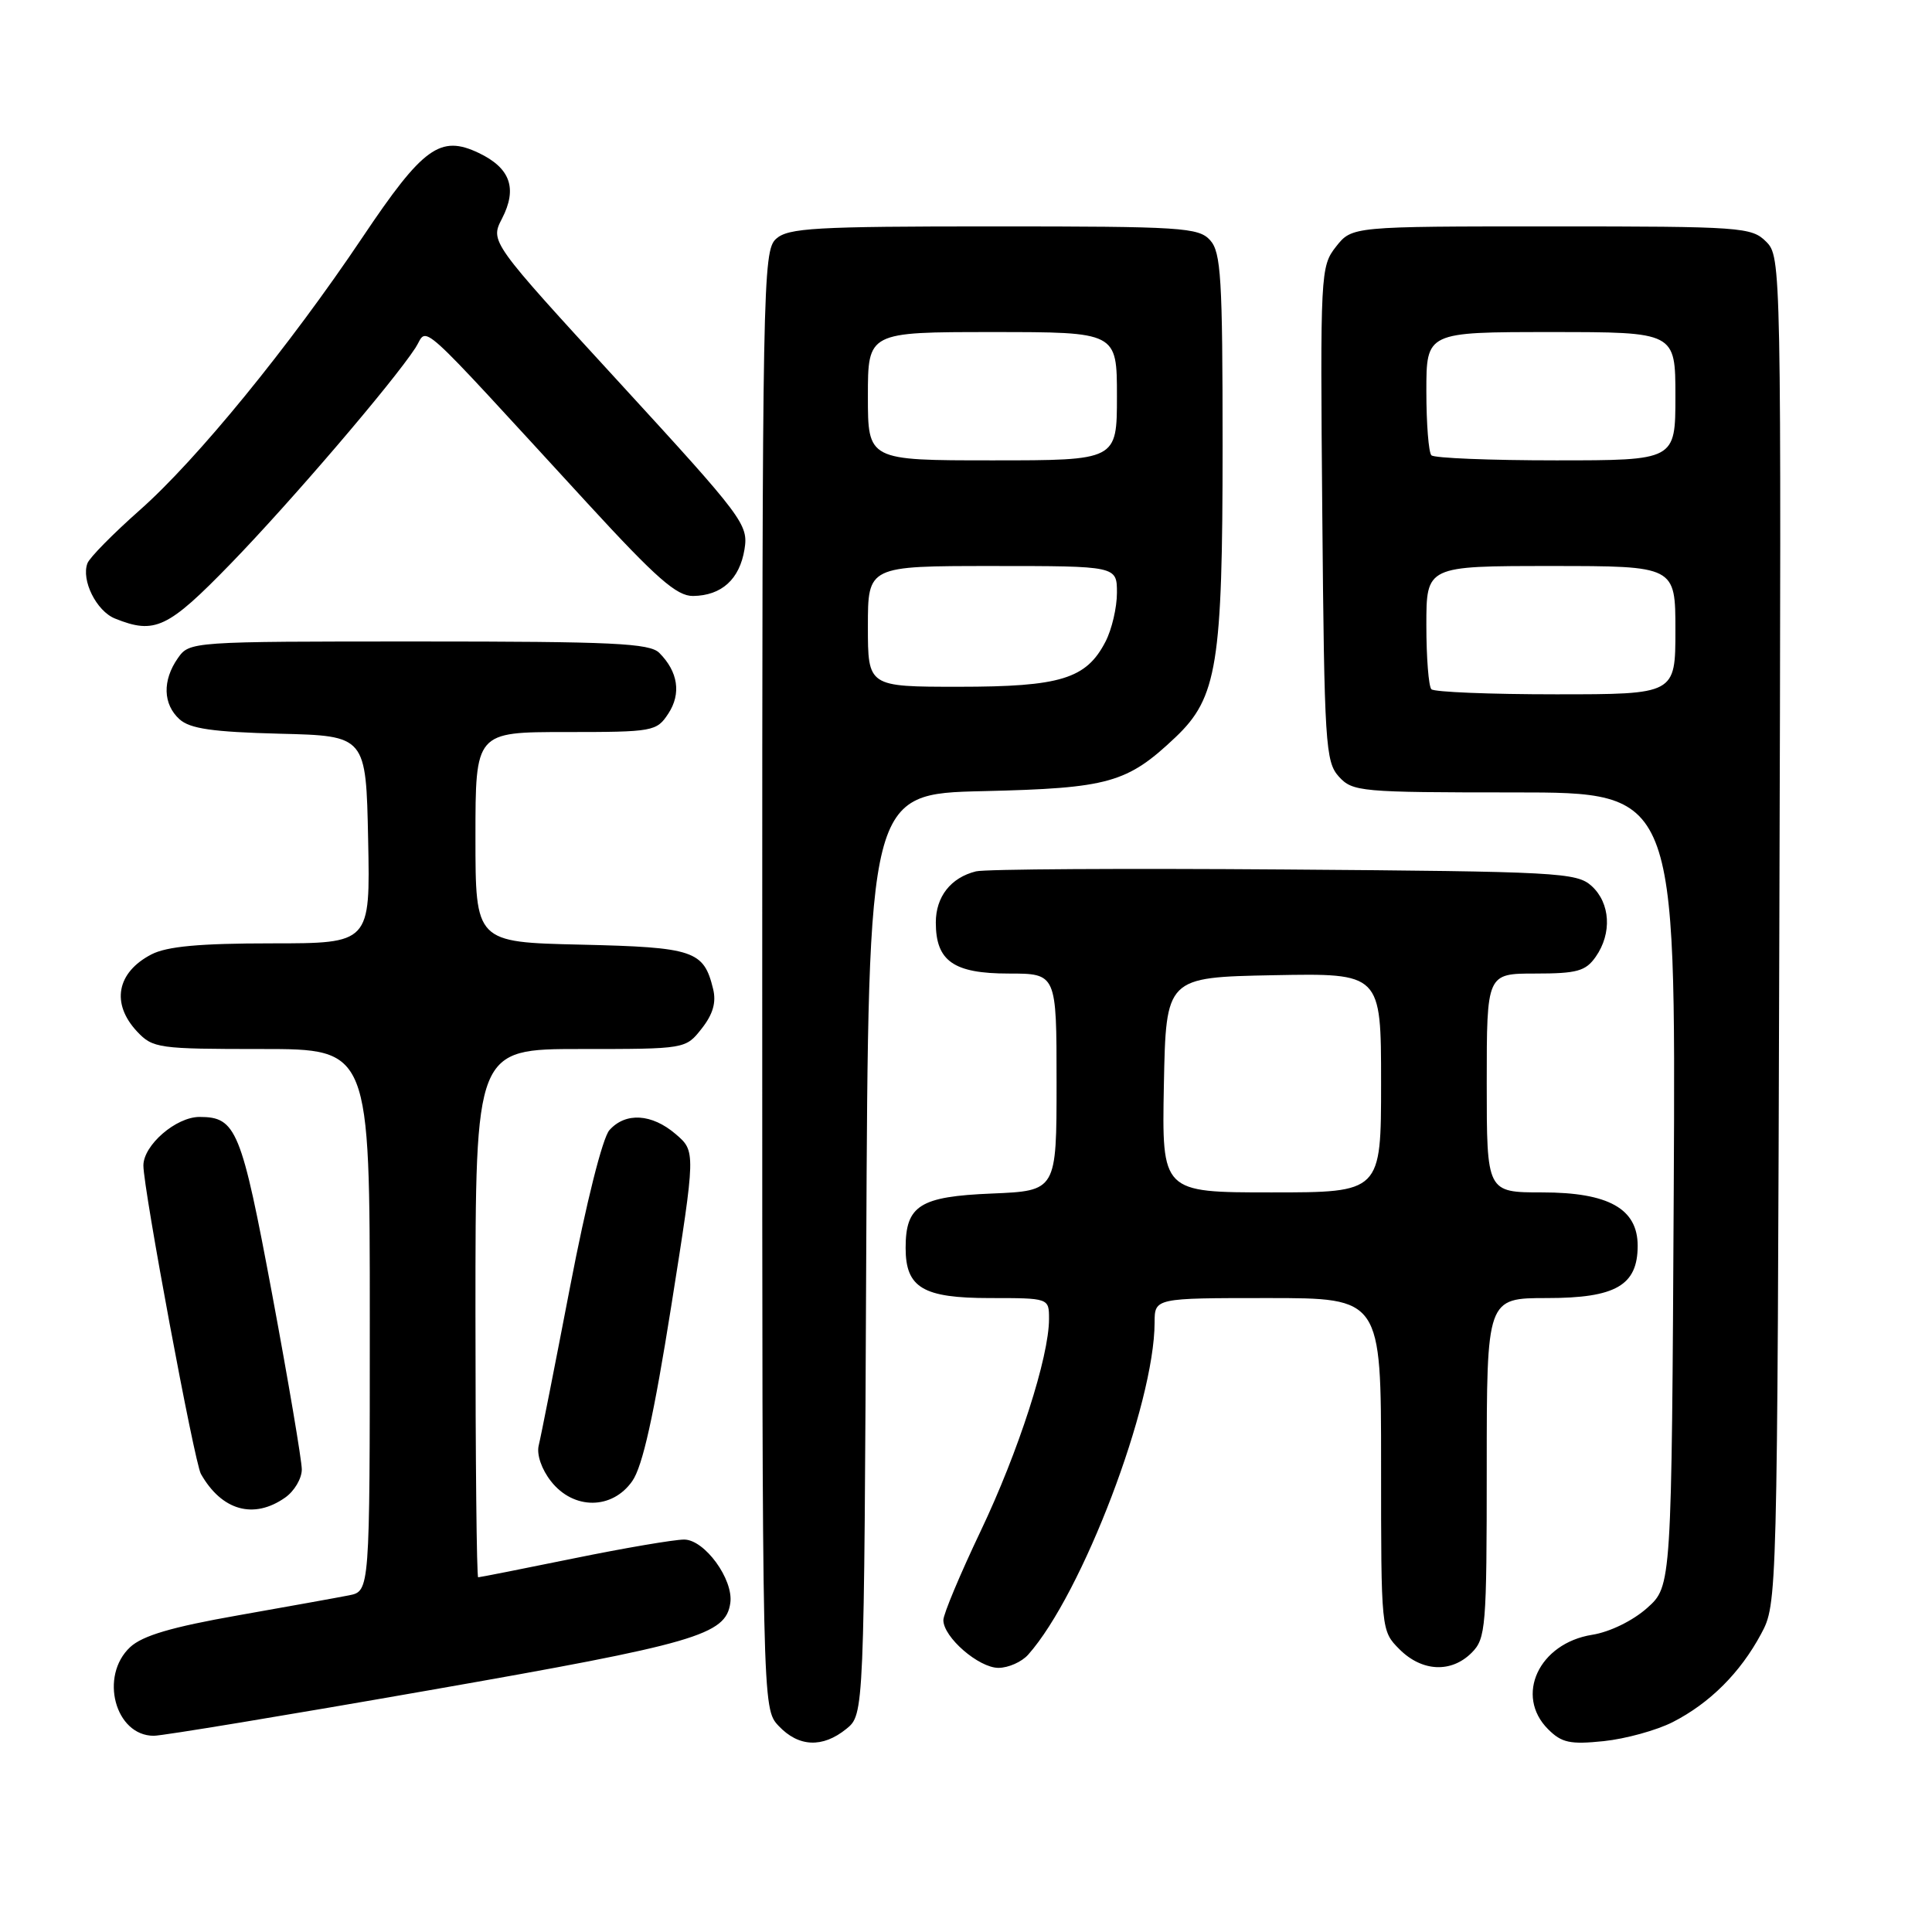 <?xml version="1.0" encoding="UTF-8" standalone="no"?>
<!DOCTYPE svg PUBLIC "-//W3C//DTD SVG 1.1//EN" "http://www.w3.org/Graphics/SVG/1.1/DTD/svg11.dtd" >
<svg xmlns="http://www.w3.org/2000/svg" xmlns:xlink="http://www.w3.org/1999/xlink" version="1.1" viewBox="0 0 256 256">
 <g >
 <path fill="currentColor"
d=" M 112.14 229.09 C 114.50 227.18 114.50 227.18 114.78 166.18 C 115.06 105.18 115.06 105.18 130.28 104.83 C 146.94 104.44 149.35 103.76 155.78 97.67 C 161.28 92.44 162.00 88.00 162.00 59.15 C 162.00 36.83 161.79 33.43 160.35 31.83 C 158.82 30.14 156.58 30.00 131.67 30.00 C 107.94 30.00 104.44 30.20 102.83 31.65 C 101.08 33.24 101.00 37.59 101.00 129.84 C 101.00 226.37 101.00 226.37 103.17 228.69 C 105.82 231.50 108.99 231.64 112.14 229.09 Z  M 221.64 228.19 C 226.56 225.68 230.60 221.64 233.35 216.51 C 235.50 212.50 235.50 212.40 235.77 123.27 C 236.04 34.89 236.02 34.02 234.02 32.02 C 232.10 30.10 230.76 30.00 205.57 30.00 C 179.15 30.00 179.15 30.00 177.03 32.68 C 174.97 35.31 174.93 36.09 175.21 68.08 C 175.48 98.62 175.63 100.93 177.40 102.90 C 179.23 104.91 180.23 105.00 200.68 105.00 C 222.05 105.00 222.05 105.00 221.78 157.58 C 221.50 210.17 221.50 210.17 218.25 213.07 C 216.35 214.76 213.31 216.25 210.96 216.62 C 203.91 217.75 200.68 224.68 205.13 229.13 C 206.93 230.93 208.05 231.17 212.50 230.71 C 215.38 230.41 219.50 229.28 221.64 228.19 Z  M 56.98 223.95 C 92.29 217.77 96.17 216.64 96.77 212.40 C 97.21 209.28 93.36 204.00 90.65 204.00 C 89.34 204.00 82.75 205.12 76.00 206.50 C 69.25 207.88 63.56 209.00 63.36 209.00 C 63.16 209.00 63.00 193.25 63.00 174.00 C 63.00 139.00 63.00 139.00 76.93 139.00 C 90.85 139.00 90.85 139.00 92.98 136.29 C 94.47 134.40 94.93 132.82 94.49 131.04 C 93.25 125.95 91.96 125.52 76.97 125.17 C 63.00 124.85 63.00 124.85 63.00 110.92 C 63.00 97.00 63.00 97.00 74.98 97.00 C 86.59 97.00 87.00 96.92 88.56 94.55 C 90.29 91.91 89.85 89.00 87.36 86.51 C 86.09 85.23 81.20 85.00 55.49 85.00 C 25.23 85.00 25.11 85.01 23.56 87.22 C 21.50 90.17 21.59 93.32 23.79 95.31 C 25.18 96.56 28.17 96.99 37.04 97.22 C 48.50 97.50 48.50 97.50 48.78 111.25 C 49.06 125.00 49.06 125.00 35.98 125.00 C 26.46 125.00 22.13 125.40 20.07 126.46 C 15.46 128.85 14.69 132.98 18.17 136.69 C 20.25 138.90 20.99 139.00 34.67 139.00 C 49.00 139.00 49.00 139.00 49.00 174.92 C 49.00 210.84 49.00 210.84 46.25 211.39 C 44.74 211.69 38.10 212.88 31.50 214.05 C 22.75 215.59 18.89 216.73 17.25 218.25 C 13.14 222.08 15.25 230.00 20.38 230.00 C 21.52 230.00 37.99 227.28 56.98 223.95 Z  M 136.24 219.25 C 143.41 211.18 152.97 186.07 152.99 175.25 C 153.00 172.00 153.00 172.00 168.00 172.00 C 183.00 172.00 183.00 172.00 183.00 194.05 C 183.00 216.09 183.00 216.09 185.45 218.55 C 188.43 221.52 192.30 221.70 195.00 219.00 C 196.88 217.12 197.00 215.67 197.00 194.50 C 197.00 172.00 197.00 172.00 205.00 172.00 C 214.09 172.00 217.00 170.32 217.00 165.07 C 217.00 160.16 213.13 158.00 204.37 158.00 C 197.00 158.00 197.00 158.00 197.00 143.50 C 197.00 129.00 197.00 129.00 203.44 129.00 C 208.97 129.00 210.11 128.68 211.44 126.78 C 213.62 123.67 213.38 119.66 210.90 117.40 C 208.92 115.61 206.52 115.48 170.15 115.21 C 148.89 115.05 130.52 115.16 129.32 115.46 C 125.98 116.29 124.00 118.82 124.00 122.24 C 124.00 127.35 126.36 129.00 133.65 129.00 C 140.00 129.00 140.00 129.00 140.00 143.40 C 140.00 157.79 140.00 157.79 131.42 158.15 C 121.88 158.54 120.00 159.73 120.00 165.36 C 120.00 170.63 122.30 172.00 131.15 172.00 C 139.00 172.00 139.00 172.00 139.00 174.77 C 139.00 179.80 134.96 192.34 129.94 202.88 C 127.22 208.59 125.00 213.89 125.00 214.67 C 125.00 216.94 129.69 221.00 132.30 221.00 C 133.61 221.00 135.39 220.21 136.24 219.25 Z  M 37.78 198.44 C 39.00 197.59 40.00 195.90 39.99 194.69 C 39.98 193.49 38.22 183.07 36.07 171.54 C 31.98 149.65 31.30 148.00 26.44 148.00 C 23.32 148.00 19.00 151.74 19.00 154.44 C 19.00 157.53 25.76 193.78 26.62 195.30 C 29.38 200.17 33.62 201.36 37.78 198.44 Z  M 83.78 196.25 C 85.15 194.30 86.64 187.57 88.95 173.03 C 92.19 152.56 92.19 152.56 89.54 150.28 C 86.37 147.56 82.89 147.35 80.75 149.75 C 79.84 150.78 77.68 159.36 75.54 170.50 C 73.53 180.95 71.66 190.42 71.38 191.54 C 71.09 192.74 71.77 194.71 73.02 196.29 C 76.00 200.08 81.12 200.06 83.78 196.25 Z  M 30.57 74.69 C 38.52 66.50 52.02 50.73 55.05 46.09 C 56.82 43.37 54.41 41.19 77.90 66.75 C 86.98 76.63 89.67 78.99 91.83 78.97 C 95.62 78.92 98.00 76.76 98.65 72.79 C 99.18 69.50 98.52 68.62 82.07 50.69 C 64.94 32.02 64.94 32.02 66.52 28.96 C 68.58 24.97 67.63 22.27 63.44 20.27 C 58.34 17.84 56.06 19.48 48.05 31.42 C 38.31 45.94 26.09 60.91 18.49 67.62 C 14.99 70.72 11.88 73.87 11.59 74.63 C 10.73 76.86 12.78 80.98 15.24 81.96 C 20.52 84.09 22.24 83.27 30.57 74.69 Z  M 115.00 83.00 C 115.00 75.00 115.00 75.00 131.50 75.00 C 148.00 75.00 148.00 75.00 148.00 78.55 C 148.00 80.50 147.32 83.42 146.48 85.03 C 143.94 89.95 140.53 91.00 127.05 91.00 C 115.00 91.00 115.00 91.00 115.00 83.00 Z  M 115.00 52.50 C 115.00 44.00 115.00 44.00 131.50 44.00 C 148.00 44.00 148.00 44.00 148.00 52.50 C 148.00 61.00 148.00 61.00 131.50 61.00 C 115.00 61.00 115.00 61.00 115.00 52.50 Z  M 189.67 91.33 C 189.30 90.97 189.00 87.14 189.00 82.83 C 189.00 75.00 189.00 75.00 205.50 75.00 C 222.00 75.00 222.00 75.00 222.00 83.50 C 222.00 92.00 222.00 92.00 206.17 92.00 C 197.46 92.00 190.03 91.70 189.67 91.33 Z  M 189.67 60.33 C 189.30 59.97 189.00 56.14 189.00 51.83 C 189.00 44.00 189.00 44.00 205.50 44.00 C 222.00 44.00 222.00 44.00 222.00 52.50 C 222.00 61.00 222.00 61.00 206.17 61.00 C 197.46 61.00 190.03 60.70 189.67 60.33 Z  M 154.22 143.75 C 154.50 129.50 154.50 129.50 168.75 129.22 C 183.00 128.95 183.00 128.95 183.00 143.47 C 183.00 158.00 183.00 158.00 168.47 158.00 C 153.95 158.00 153.95 158.00 154.22 143.75 Z "/>
</g>
</svg>